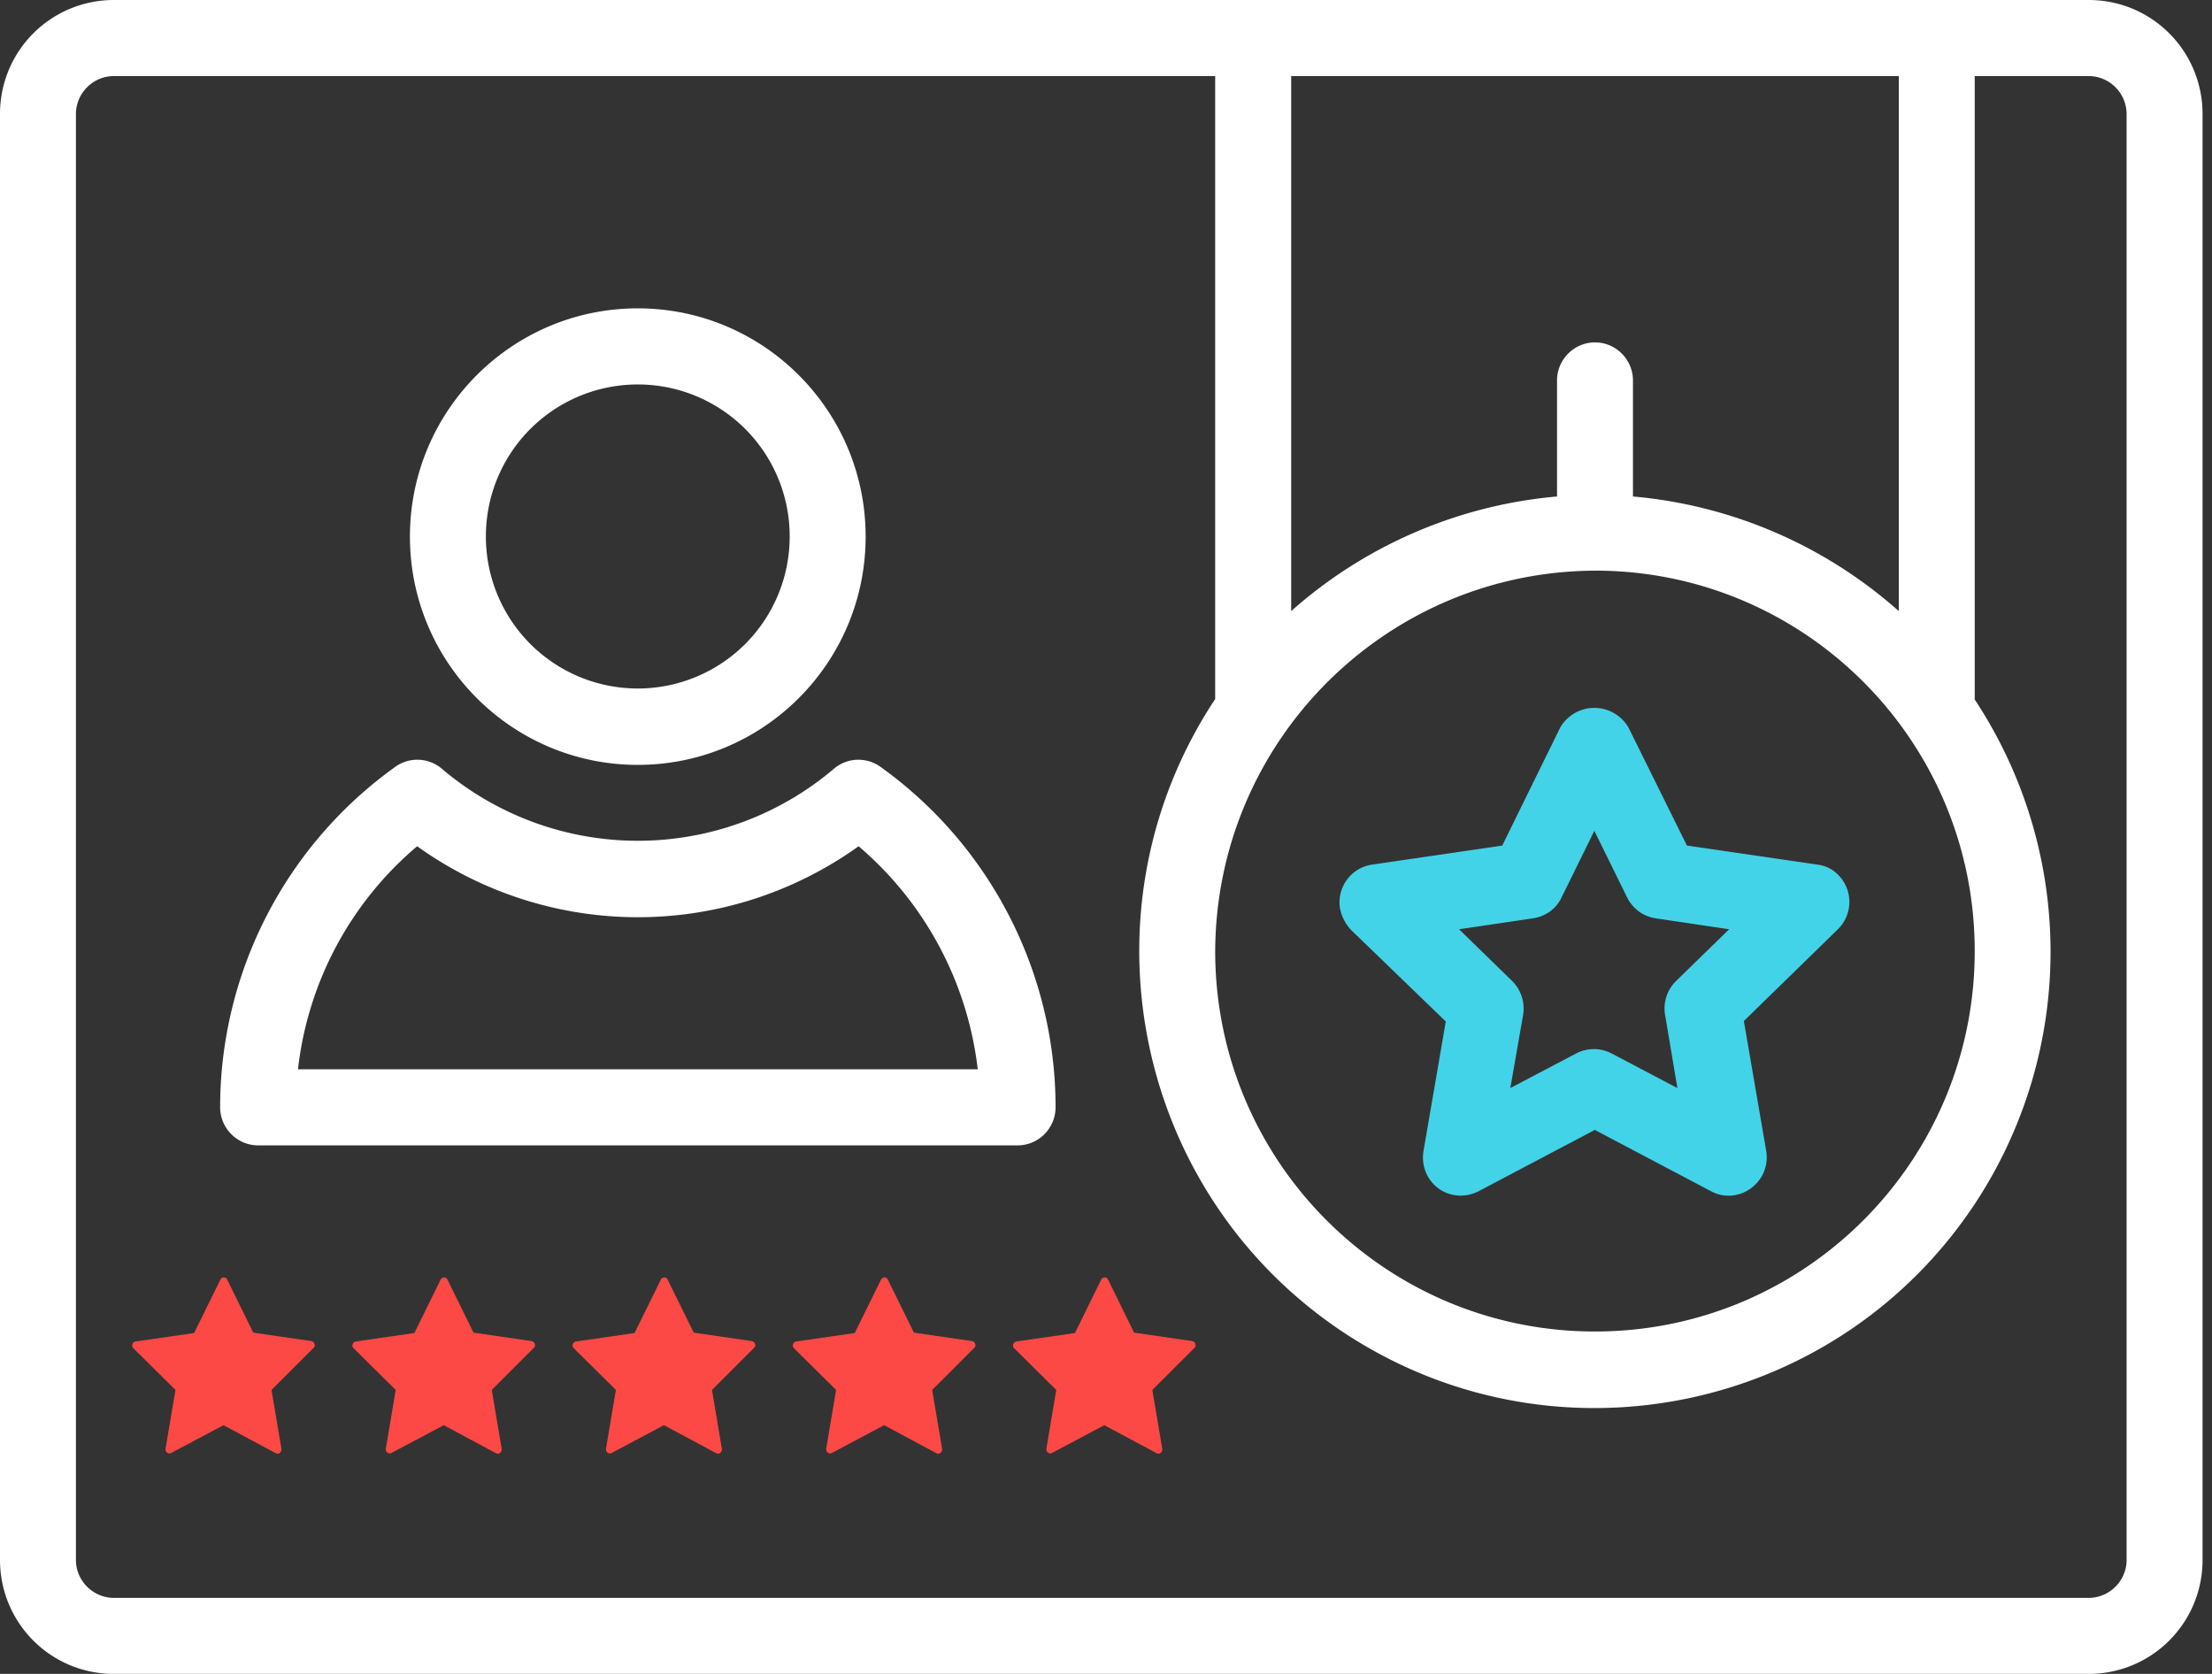 <svg xmlns="http://www.w3.org/2000/svg" width="74" height="56" fill="none" viewBox="0 0 74 56">
    <rect x="0" y="0" width="74" height="56" fill="#333333" stroke="none"/>
    <path fill="#FC4945" d="M7.596 42.8l.876 1.783 1.939.282c.08.013.12.08.12.147 0 .027-.014.054-.04.08L9.083 46.5l.332 1.97c.013.067-.04.148-.106.161-.027 0-.053 0-.08-.013l-1.753-.939-1.74.925c-.066.04-.146.014-.185-.053-.014-.027-.014-.054-.014-.08L5.87 46.5l-1.407-1.394a.13.13 0 0 1 0-.188c.026-.027.053-.04.08-.04l1.951-.282.877-1.782c.026-.067.106-.094.173-.067.013 0 .04.026.053.053zM14.964 42.8l.877 1.783 1.938.282c.08.013.12.08.12.147 0 .027-.013.054-.04.08L16.451 46.5l.332 1.97c.014.067-.04.148-.106.161-.026 0-.053 0-.08-.013l-1.752-.939-1.74.925c-.066.04-.146.014-.186-.053-.013-.027-.013-.054-.013-.08l.332-1.971-1.408-1.394a.13.13 0 0 1 0-.188c.027-.027.053-.04.08-.04l1.952-.282.876-1.782c.027-.067.107-.094.173-.067.013 0 .04.026.053.053zM22.33 42.8l.877 1.783 1.939.282c.08.013.12.08.12.147 0 .027-.014.054-.04.08L23.818 46.5l.332 1.97c.013.067-.04.148-.106.161-.027 0-.053 0-.08-.013l-1.753-.939-1.74.925c-.066.04-.145.014-.185-.053-.014-.027-.014-.054-.014-.08l.332-1.971-1.407-1.394a.13.13 0 0 1 0-.188c.026-.027.053-.04.08-.04l1.952-.282.876-1.782c.027-.067.106-.094.173-.067.013 0 .04.026.053.053zM29.697 42.8l.877 1.783 1.939.282c.08.013.119.08.119.147 0 .027-.013.054-.04.08L31.185 46.5l.332 1.97c.013.067-.04.148-.107.161-.026 0-.053 0-.08-.013l-1.752-.939-1.74.925c-.066.04-.146.014-.186-.053-.013-.027-.013-.054-.013-.08l.332-1.971-1.408-1.394a.13.13 0 0 1 0-.188c.027-.027.053-.04.08-.04l1.952-.282.877-1.782c.026-.067.106-.094.172-.067.014 0 .04.026.053.053zM37.064 42.8l.876 1.783 1.94.282c.079.013.119.08.119.147 0 .027-.014.054-.04.08L38.55 46.5l.332 1.97c.013.067-.04.148-.106.161-.027 0-.053 0-.08-.013l-1.753-.939-1.74.925c-.066.04-.145.014-.185-.053-.013-.027-.013-.054-.013-.08l.331-1.971-1.407-1.394a.13.13 0 0 1 0-.188c.026-.027.053-.04.08-.04l1.952-.282.876-1.782c.027-.067.106-.094.173-.067.013 0 .04.026.053.053z"/>
    <path fill="#fff" d="M21.337 25.589c4.208 0 7.622-3.42 7.622-7.636s-3.414-7.637-7.622-7.637c-4.209 0-7.623 3.42-7.623 7.636s3.414 7.637 7.623 7.637zm0-12.727a5.08 5.08 0 0 1 5.081 5.09 5.08 5.08 0 1 1-10.163 0 5.08 5.08 0 0 1 5.082-5.09z"/>
    <path fill="#fff" d="M29.454 25.654a1.263 1.263 0 0 0-1.556.064 10.129 10.129 0 0 1-13.117 0 1.263 1.263 0 0 0-1.557-.064 14.024 14.024 0 0 0-5.86 11.39c0 .7.572 1.274 1.271 1.274h25.408c.7 0 1.27-.573 1.27-1.273 0-4.518-2.19-8.766-5.859-11.391zM9.969 35.772a11.445 11.445 0 0 1 3.986-7.461 12.67 12.67 0 0 0 14.769 0 11.552 11.552 0 0 1 3.985 7.461H9.97z"/>
    <path fill="#43D3E8" d="M48.367 34.174l-.747 4.343c-.111.7.35 1.352 1.032 1.464.27.048.556 0 .81-.127l3.89-2.053 3.892 2.053c.619.334 1.381.08 1.715-.541a1.3 1.3 0 0 0 .127-.812l-.747-4.343 3.145-3.07a1.279 1.279 0 0 0 .031-1.798 1.155 1.155 0 0 0-.73-.366l-4.351-.636-1.954-3.946a1.32 1.32 0 0 0-2.286 0l-1.938 3.946-4.351.636a1.277 1.277 0 0 0-1.08 1.448c.048.27.175.525.365.732l3.177 3.07zm2.921-3.452c.413-.064.779-.318.953-.7l1.096-2.227 1.096 2.227c.19.382.54.636.953.7l2.46.366-1.778 1.734a1.287 1.287 0 0 0-.365 1.13l.413 2.45-2.207-1.162c-.366-.19-.81-.19-1.175 0l-2.208 1.161.429-2.45a1.302 1.302 0 0 0-.365-1.13l-1.779-1.733 2.477-.366z"/>
    <path fill="#fff" d="M69.873 0H3.81A3.806 3.806 0 0 0 0 3.818v48.364C0 54.298 1.7 56 3.811 56h66.062a3.806 3.806 0 0 0 3.811-3.818V3.818C73.684 1.702 71.985 0 69.873 0zM53.357 19.09c7.02 0 12.705 5.696 12.705 12.728s-5.685 12.727-12.704 12.727c-7.02 0-12.705-5.695-12.705-12.727.032-7.016 5.701-12.695 12.705-12.727zM63.522 2.546v17.898a15.42 15.42 0 0 0-8.893-3.834v-3.882c0-.7-.572-1.273-1.27-1.273-.7 0-1.27.573-1.27 1.273v3.882a15.42 15.42 0 0 0-8.894 3.834V2.545h20.327zm7.622 49.637c0 .7-.571 1.273-1.27 1.273H3.81c-.698 0-1.27-.573-1.27-1.273V3.818c0-.7.572-1.273 1.27-1.273h36.842v20.841C36 30.418 37.922 39.9 44.925 44.561c7.02 4.662 16.484 2.737 21.137-4.28a15.307 15.307 0 0 0 0-16.879V2.545h3.81c.7 0 1.271.573 1.271 1.273v48.364z"/>
</svg>
